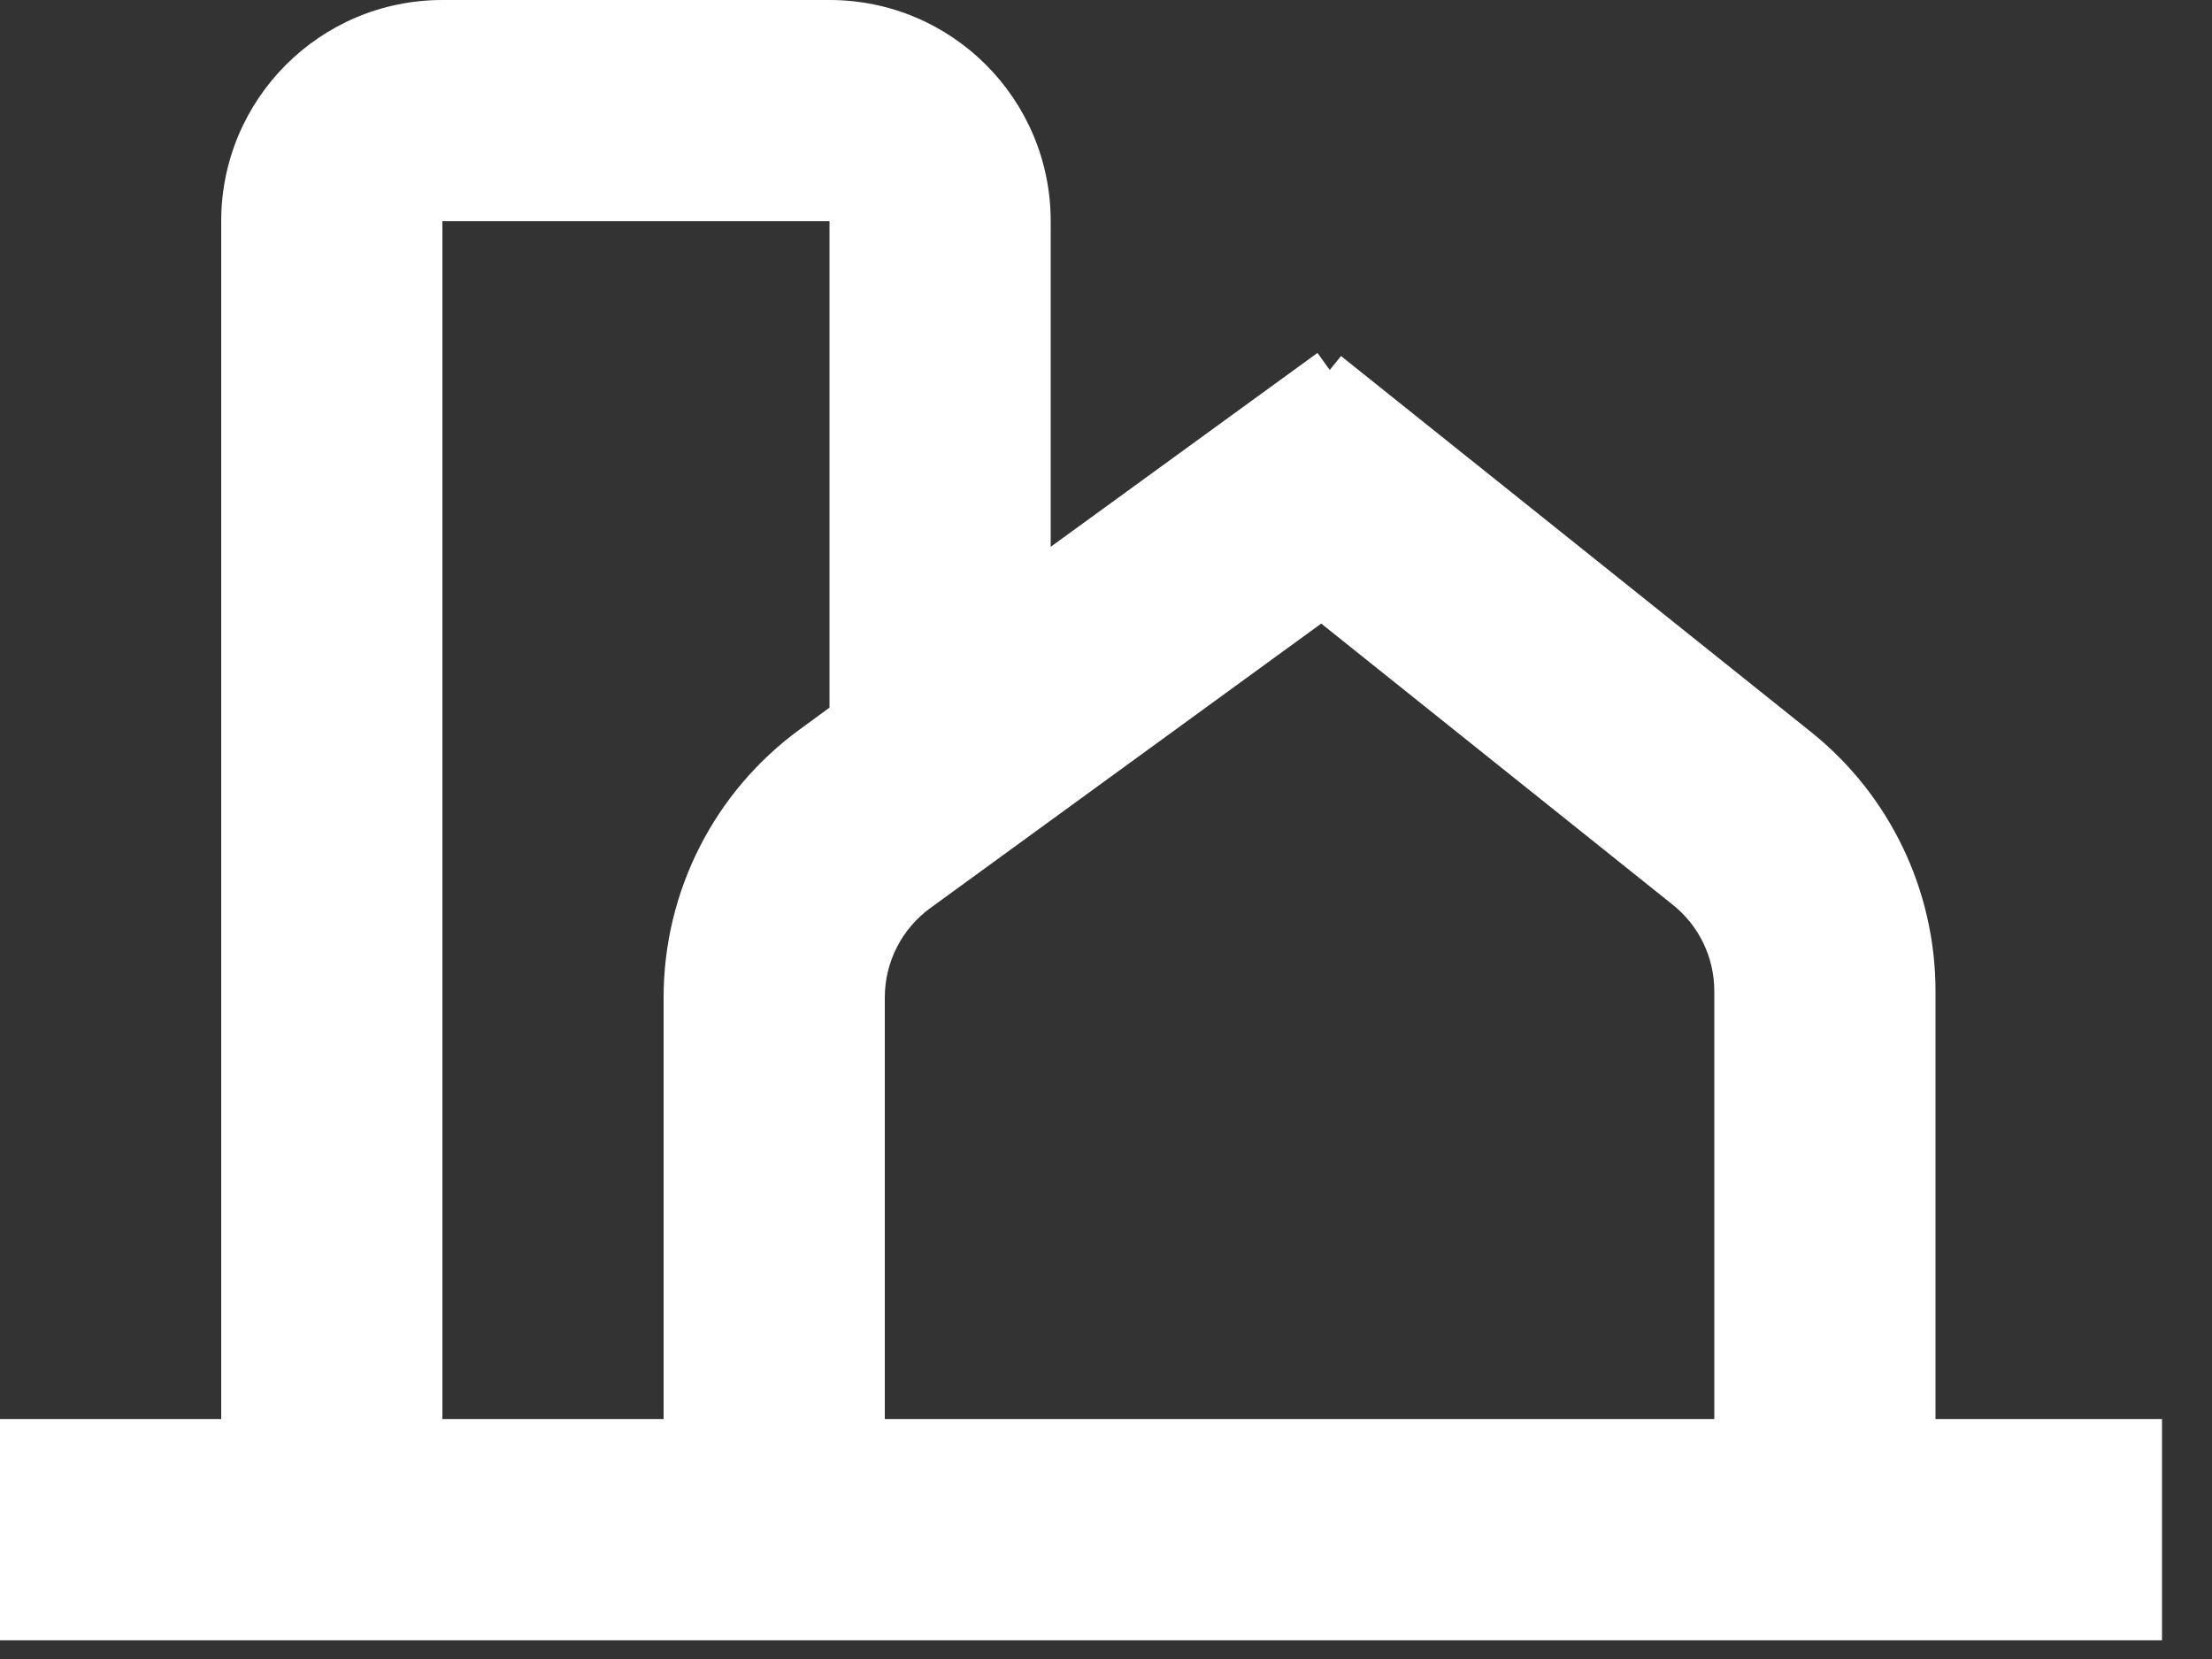 <svg width="20" height="15" viewBox="0 0 20 15" fill="none" xmlns="http://www.w3.org/2000/svg">
<rect x="0" y="0" width="20" height="15" fill="#333333" stroke="none"/>
<path d="M7.5 0C8.605 1.61067e-08 9.5 0.895 9.5 2V4.944L11.912 3.191L12.023 3.345L12.125 3.219L16.374 6.618C17.086 7.187 17.5 8.05 17.5 8.961V12.831H19.548V14.831H0V12.831H2V2C2 0.895 2.895 1.61064e-08 4 0H7.5ZM8.412 8.21C8.153 8.398 8 8.699 8 9.019V12.831H15.5V8.961C15.5 8.657 15.362 8.37 15.125 8.181L11.946 5.638L8.412 8.21ZM4 12.831H6V9.019C6 8.059 6.459 7.156 7.235 6.592L7.5 6.398V2H4V12.831Z" fill="white"/>
</svg>
